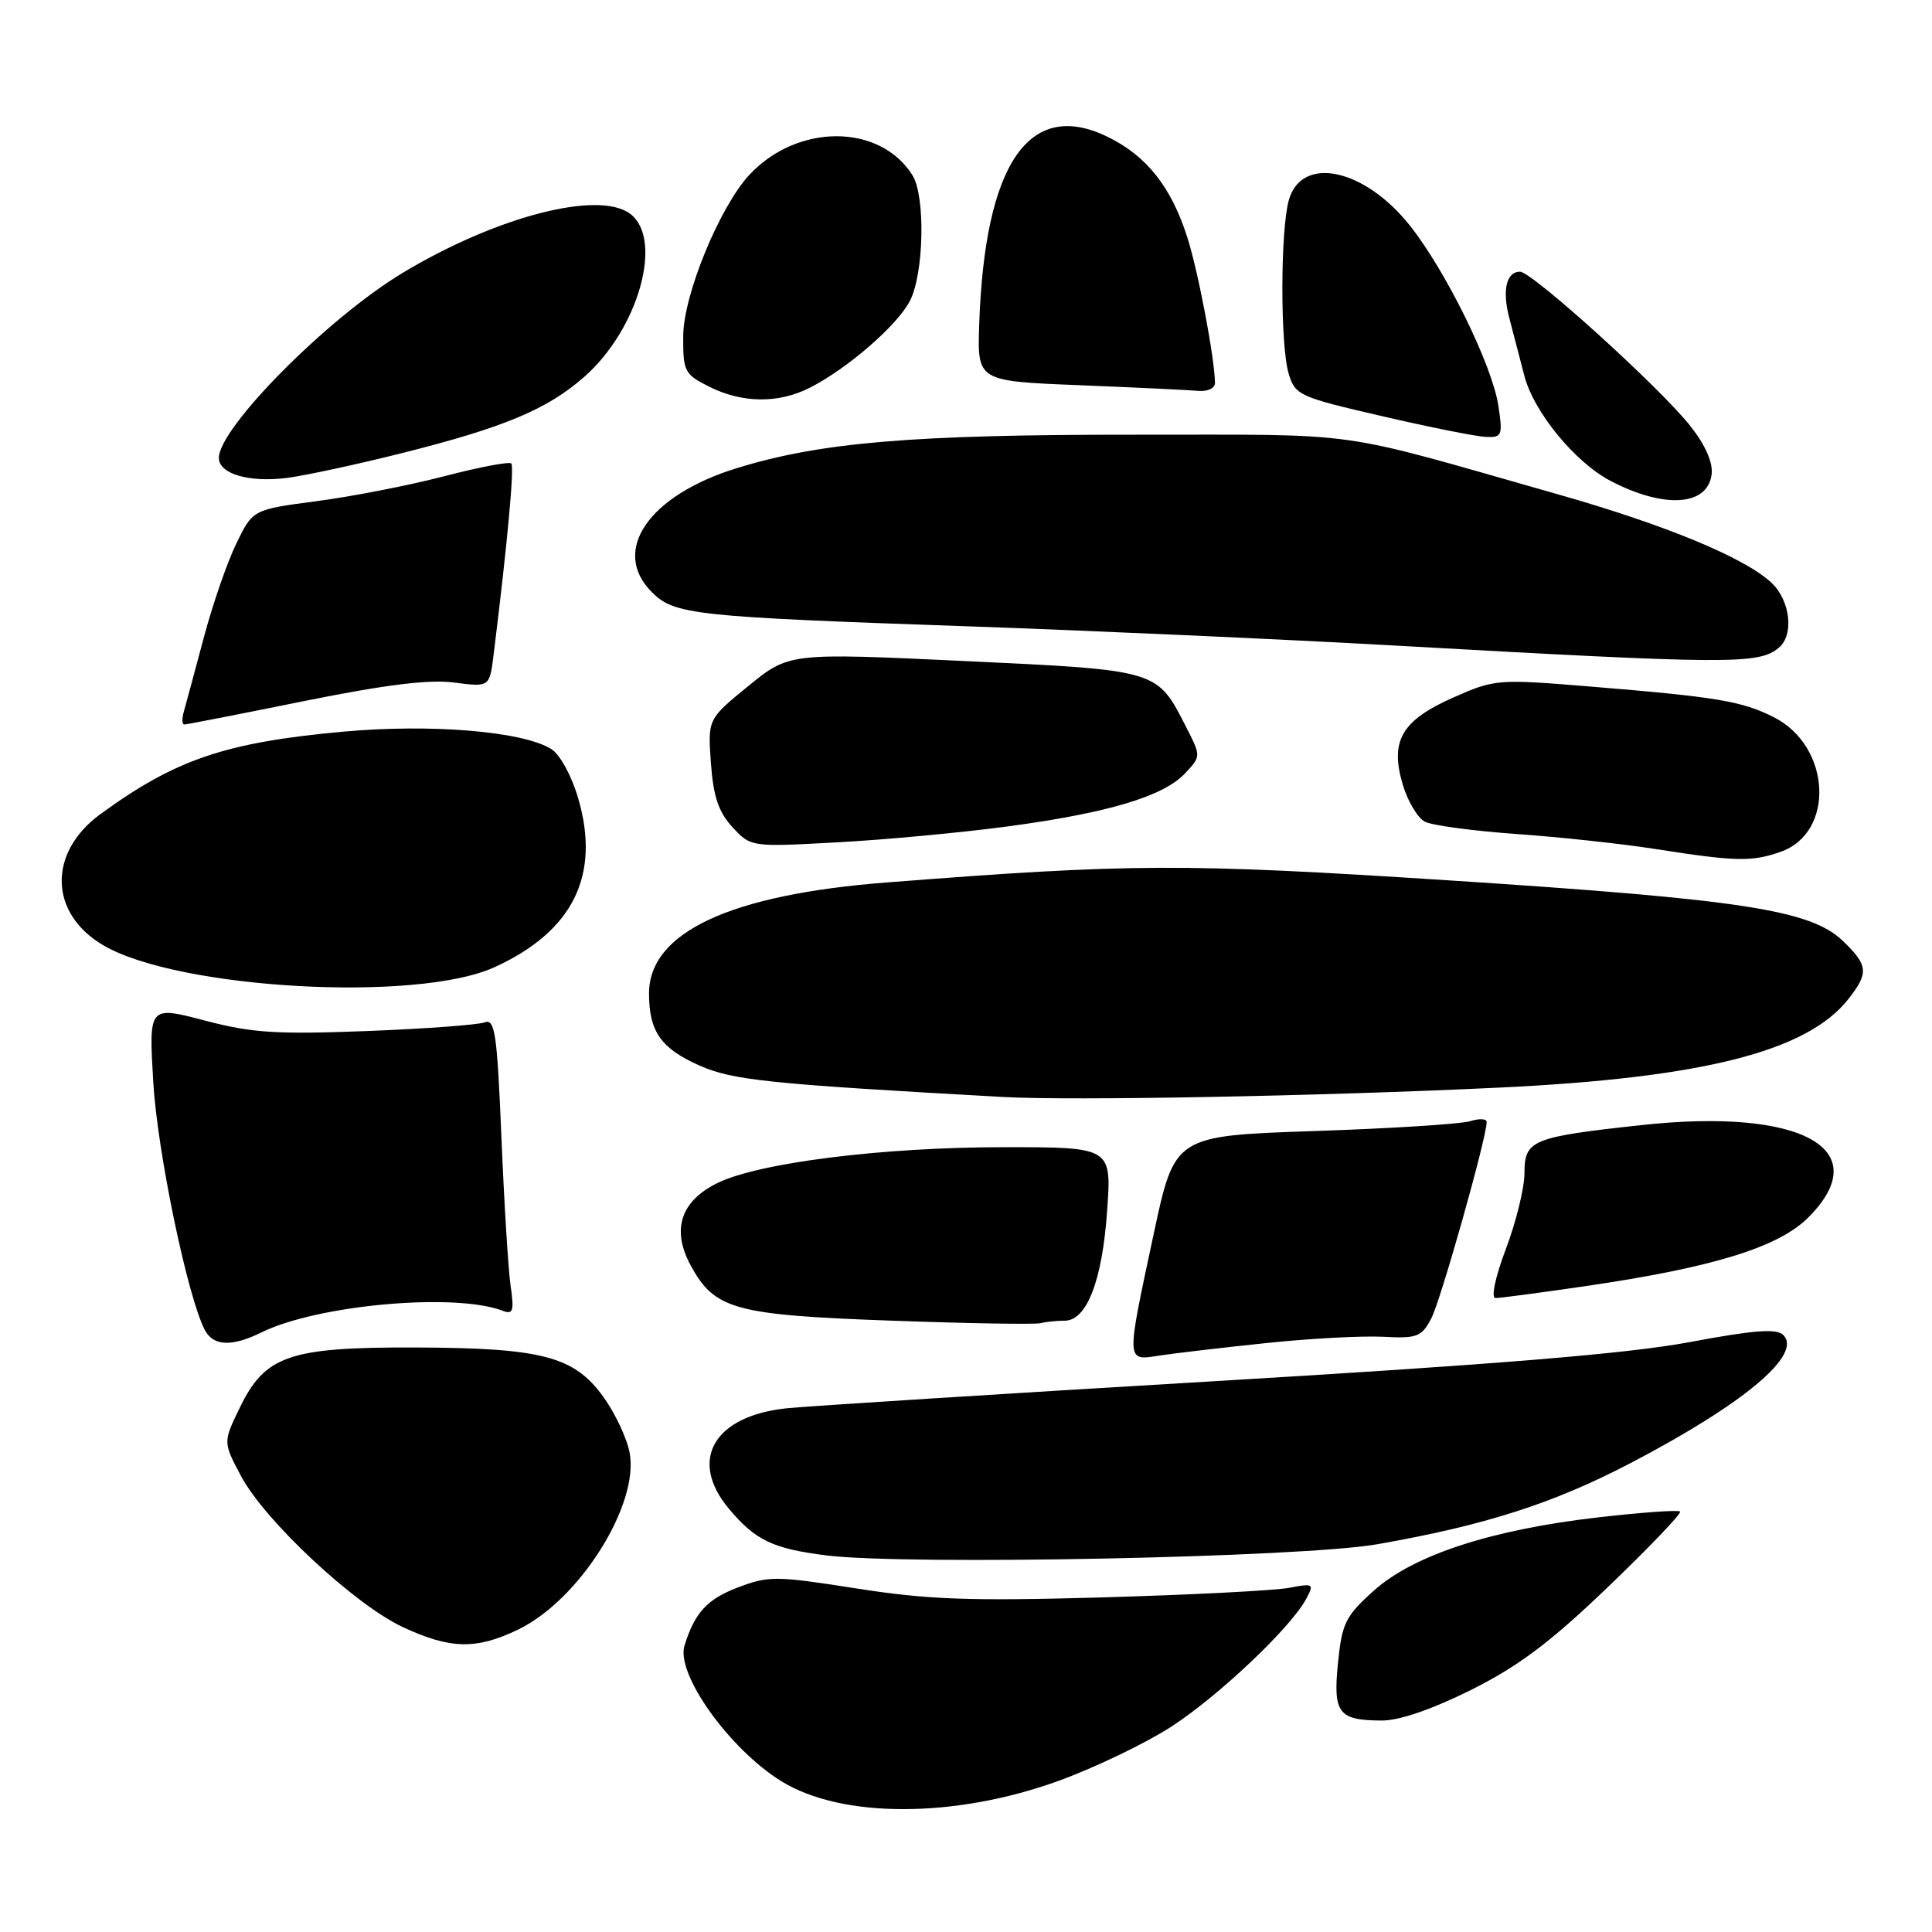 <?xml version="1.0" encoding="UTF-8" standalone="no"?>
<!DOCTYPE svg PUBLIC "-//W3C//DTD SVG 1.1//EN" "http://www.w3.org/Graphics/SVG/1.1/DTD/svg11.dtd" >
<svg xmlns="http://www.w3.org/2000/svg" xmlns:xlink="http://www.w3.org/1999/xlink" version="1.1" viewBox="0 0 256 256">
 <g >
 <path fill="currentColor"
d=" M 140.25 235.98 C 145.04 234.24 151.75 231.02 155.16 228.82 C 161.45 224.75 171.03 215.69 173.08 211.85 C 174.15 209.86 174.03 209.78 170.85 210.39 C 169.01 210.75 157.92 211.32 146.20 211.66 C 128.49 212.16 122.98 211.97 113.50 210.48 C 102.78 208.80 101.84 208.79 97.71 210.37 C 93.70 211.90 92.05 213.70 90.70 218.05 C 89.53 221.80 96.66 231.77 103.53 236.02 C 111.53 240.97 126.51 240.95 140.25 235.98 Z  M 194.97 223.90 C 201.26 220.75 205.48 217.57 213.10 210.25 C 218.57 205.01 222.85 200.52 222.62 200.29 C 222.39 200.05 217.54 200.40 211.85 201.05 C 197.67 202.67 187.33 206.04 182.06 210.75 C 178.28 214.14 177.82 215.07 177.29 220.35 C 176.62 227.03 177.33 227.96 183.13 227.98 C 185.41 227.99 189.82 226.47 194.97 223.90 Z  M 68.69 215.91 C 76.78 211.99 84.72 199.38 83.43 192.50 C 83.07 190.57 81.49 187.21 79.91 185.04 C 76.06 179.72 71.78 178.60 55.00 178.55 C 38.35 178.50 35.14 179.60 31.79 186.49 C 29.55 191.10 29.55 191.10 31.93 195.57 C 35.07 201.50 46.99 212.62 53.38 215.60 C 59.69 218.54 63.12 218.60 68.69 215.91 Z  M 182.50 204.62 C 196.80 202.11 205.79 199.23 216.09 193.85 C 231.09 186.01 238.88 179.48 236.29 176.89 C 235.41 176.01 232.40 176.24 223.82 177.85 C 215.65 179.37 198.16 180.81 161.00 183.01 C 132.68 184.69 107.16 186.31 104.30 186.60 C 94.57 187.59 91.17 193.48 96.61 199.95 C 100.11 204.11 102.41 205.21 109.50 206.10 C 120.17 207.43 172.48 206.38 182.50 204.62 Z  M 167.90 177.95 C 173.62 177.35 180.53 176.99 183.27 177.13 C 187.78 177.37 188.37 177.15 189.66 174.68 C 190.91 172.29 196.98 150.79 196.99 148.68 C 197.00 148.23 196.02 148.18 194.82 148.56 C 193.62 148.94 184.32 149.53 174.14 149.87 C 155.65 150.50 155.65 150.50 152.87 163.50 C 149.17 180.82 149.15 180.31 153.75 179.60 C 155.81 179.29 162.18 178.55 167.90 177.95 Z  M 34.60 176.57 C 42.05 172.89 60.28 171.25 66.63 173.69 C 67.98 174.21 68.14 173.70 67.66 170.40 C 67.35 168.26 66.80 159.38 66.44 150.68 C 65.87 136.88 65.58 134.95 64.21 135.47 C 63.35 135.80 56.31 136.32 48.57 136.62 C 36.64 137.08 33.37 136.87 27.11 135.22 C 19.71 133.28 19.71 133.28 20.31 143.39 C 20.85 152.64 24.87 171.93 27.15 176.25 C 28.27 178.37 30.72 178.48 34.60 176.57 Z  M 141.06 175.00 C 144.00 175.00 146.05 169.74 146.70 160.45 C 147.30 152.00 147.30 152.00 132.90 152.01 C 116.95 152.01 100.55 154.07 95.08 156.75 C 90.20 159.14 88.96 162.91 91.49 167.62 C 94.67 173.51 97.27 174.24 118.00 174.99 C 128.18 175.36 137.10 175.51 137.83 175.33 C 138.56 175.15 140.02 175.00 141.06 175.00 Z  M 209.87 170.45 C 226.92 167.97 235.64 165.29 239.60 161.33 C 248.67 152.26 238.76 146.77 217.51 149.08 C 202.97 150.66 202.00 151.06 202.00 155.45 C 202.00 157.38 200.90 161.89 199.54 165.48 C 198.11 169.28 197.54 172.00 198.17 172.00 C 198.76 172.00 204.03 171.30 209.87 170.45 Z  M 198.50 144.12 C 225.58 142.84 239.45 139.33 244.91 132.39 C 247.65 128.91 247.55 127.90 244.18 124.67 C 239.89 120.57 230.85 119.18 192.09 116.66 C 156.79 114.38 149.98 114.40 117.50 116.93 C 96.72 118.54 86.00 123.55 86.00 131.64 C 86.00 136.68 87.58 138.93 92.71 141.20 C 97.10 143.14 101.97 143.64 133.00 145.36 C 142.15 145.86 174.86 145.25 198.50 144.12 Z  M 65.50 128.17 C 75.91 123.43 79.60 116.01 76.62 105.80 C 75.74 102.78 74.20 99.96 73.03 99.24 C 69.24 96.90 57.12 95.89 45.47 96.95 C 29.87 98.37 23.25 100.62 13.30 107.88 C 6.30 112.99 6.50 121.07 13.73 125.28 C 23.69 131.08 55.25 132.84 65.50 128.17 Z  M 235.92 112.88 C 243.19 110.34 242.64 98.88 235.05 95.04 C 230.82 92.90 227.54 92.35 210.85 90.98 C 198.45 89.96 198.08 89.99 192.60 92.41 C 185.71 95.46 184.14 98.17 185.88 103.98 C 186.53 106.17 187.84 108.37 188.79 108.87 C 189.73 109.37 195.19 110.10 200.92 110.51 C 206.65 110.91 214.98 111.81 219.42 112.51 C 230.04 114.17 232.09 114.21 235.92 112.88 Z  M 133.49 109.51 C 146.79 107.73 154.15 105.53 157.01 102.49 C 159.15 100.21 159.15 100.21 157.18 96.36 C 153.28 88.71 153.60 88.81 127.78 87.59 C 104.57 86.50 104.57 86.50 99.17 90.89 C 93.78 95.29 93.78 95.29 94.20 101.13 C 94.52 105.56 95.22 107.61 97.06 109.61 C 99.50 112.24 99.51 112.24 111.00 111.61 C 117.33 111.27 127.44 110.32 133.49 109.51 Z  M 40.23 92.91 C 51.01 90.73 56.88 90.00 60.18 90.44 C 64.87 91.05 64.87 91.05 65.40 86.78 C 67.22 72.17 68.17 61.84 67.75 61.41 C 67.47 61.14 63.48 61.90 58.88 63.10 C 54.27 64.30 46.67 65.79 42.00 66.40 C 33.50 67.52 33.50 67.52 31.32 72.01 C 30.11 74.48 28.17 80.10 27.00 84.50 C 25.83 88.90 24.64 93.29 24.37 94.25 C 24.09 95.21 24.11 96.00 24.42 96.00 C 24.72 96.00 31.84 94.61 40.23 92.91 Z  M 235.70 85.83 C 237.75 84.14 237.23 79.57 234.73 77.22 C 231.21 73.91 220.74 69.57 206.50 65.52 C 176.17 56.89 181.34 57.62 150.50 57.60 C 120.95 57.58 108.74 58.60 97.61 62.04 C 85.92 65.65 80.90 72.99 86.37 78.46 C 89.37 81.46 91.86 81.73 128.50 83.00 C 144.45 83.56 169.65 84.69 184.50 85.52 C 229.31 88.04 233.02 88.06 235.70 85.83 Z  M 226.80 62.84 C 226.99 61.29 225.96 58.95 223.98 56.45 C 220.03 51.42 203.00 36.00 201.41 36.00 C 199.59 36.00 199.02 38.48 200.00 42.18 C 200.48 44.00 201.37 47.44 201.99 49.81 C 203.23 54.60 208.72 61.28 213.42 63.73 C 220.54 67.44 226.28 67.06 226.80 62.84 Z  M 53.50 59.98 C 66.84 56.62 72.53 54.23 77.41 49.94 C 84.60 43.64 87.96 31.69 83.50 28.33 C 79.30 25.18 65.77 28.69 53.37 36.15 C 43.46 42.10 29.00 56.67 29.00 60.68 C 29.00 62.79 32.99 63.96 38.00 63.33 C 40.48 63.01 47.45 61.51 53.50 59.98 Z  M 198.54 53.75 C 197.73 48.41 191.64 36.00 186.86 29.94 C 180.83 22.31 172.48 20.52 170.78 26.50 C 169.65 30.49 169.63 45.72 170.75 49.49 C 171.60 52.36 172.12 52.60 183.07 55.13 C 189.36 56.59 195.55 57.83 196.84 57.89 C 199.03 57.99 199.14 57.74 198.54 53.75 Z  M 107.30 51.38 C 112.31 48.83 118.88 43.13 120.57 39.87 C 122.43 36.27 122.64 26.00 120.91 23.23 C 116.62 16.36 105.69 16.32 99.31 23.15 C 95.36 27.40 90.57 39.04 90.53 44.50 C 90.50 49.23 90.69 49.60 94.00 51.25 C 98.38 53.44 103.15 53.48 107.30 51.38 Z  M 160.99 50.75 C 160.97 47.59 158.78 36.01 157.34 31.50 C 155.19 24.74 151.92 20.62 146.70 18.10 C 136.34 13.08 130.47 21.72 129.75 43.00 C 129.50 50.50 129.50 50.50 143.00 51.04 C 150.43 51.34 157.51 51.68 158.75 51.79 C 160.00 51.91 161.00 51.44 160.99 50.75 Z "/>
</g>
</svg>